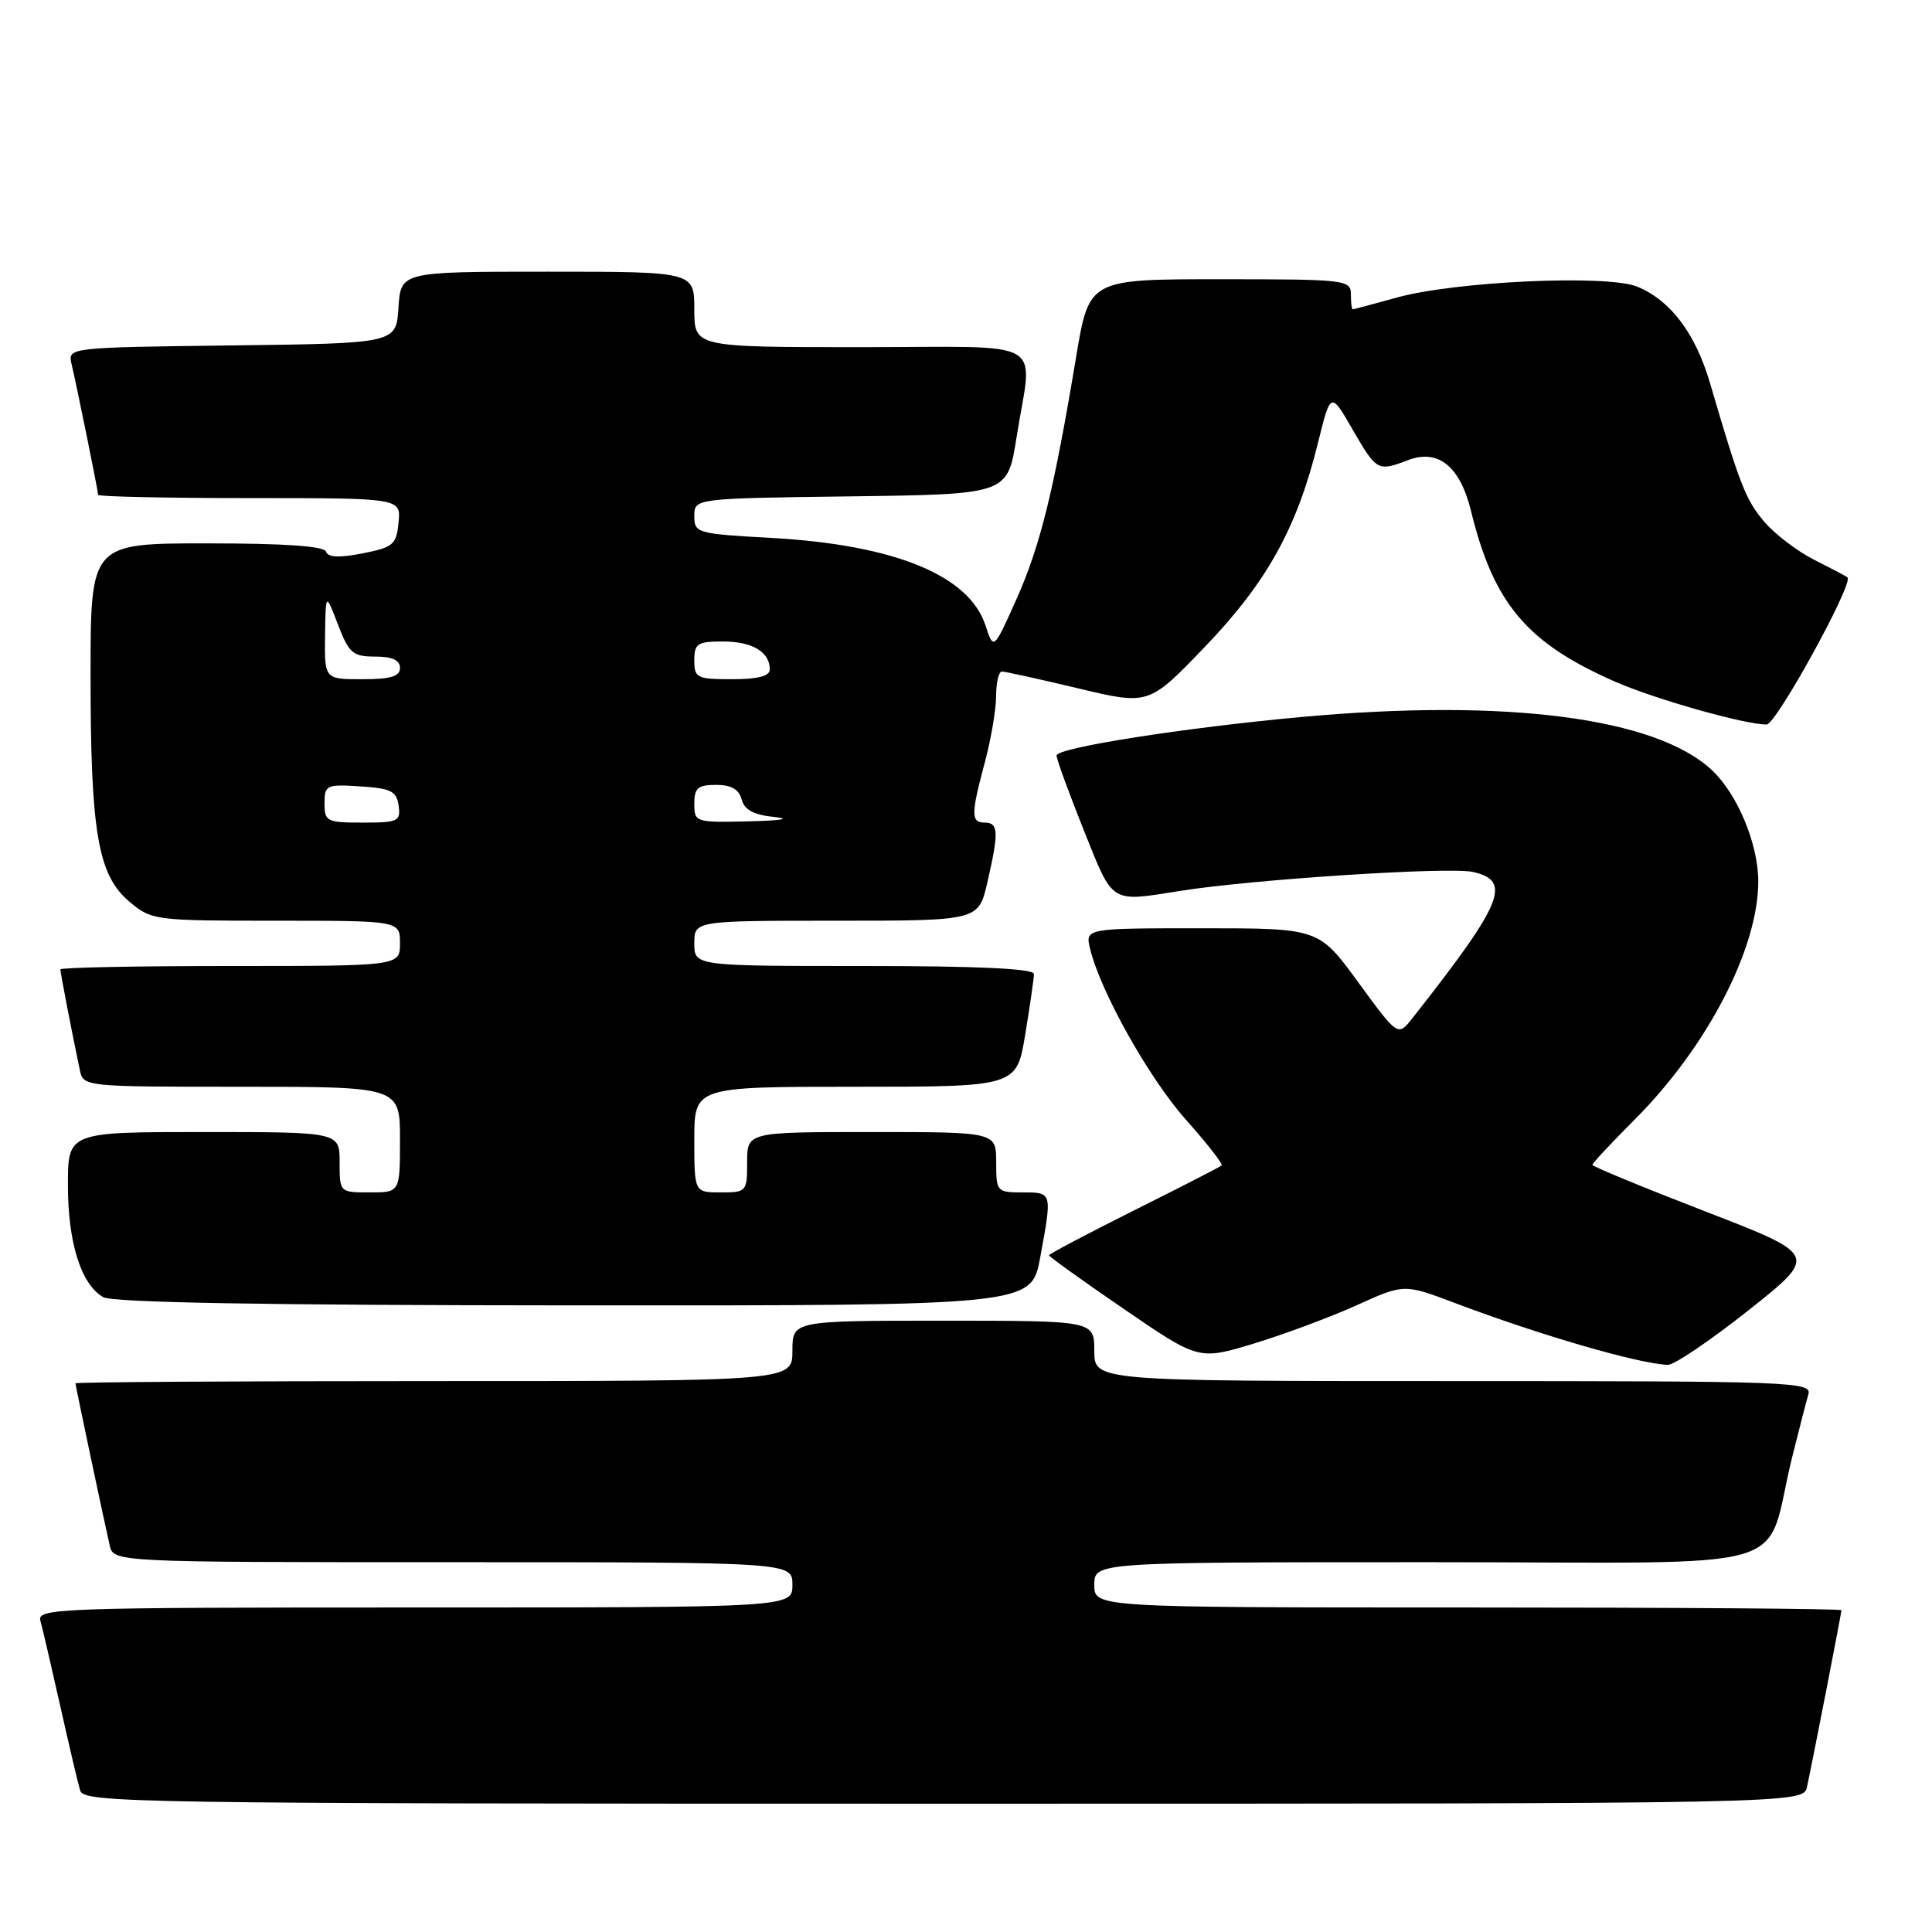 <?xml version="1.0" encoding="UTF-8" standalone="no"?>
<!DOCTYPE svg PUBLIC "-//W3C//DTD SVG 1.1//EN" "http://www.w3.org/Graphics/SVG/1.1/DTD/svg11.dtd" >
<svg xmlns="http://www.w3.org/2000/svg" xmlns:xlink="http://www.w3.org/1999/xlink" version="1.1" viewBox="0 0 256 256">
 <g >
 <path fill="currentColor"
d=" M 239.44 236.75 C 240.27 232.90 244.00 213.74 244.00 213.36 C 244.00 213.16 221.73 213.00 194.50 213.00 C 145.00 213.00 145.00 213.00 145.00 210.00 C 145.00 207.00 145.00 207.00 189.46 207.00 C 239.72 207.00 233.57 208.79 237.49 193.00 C 238.38 189.43 239.34 185.71 239.62 184.75 C 240.11 183.10 237.40 183.00 192.57 183.00 C 145.00 183.00 145.00 183.00 145.00 179.00 C 145.00 175.00 145.00 175.00 125.00 175.00 C 105.00 175.00 105.00 175.00 105.00 179.00 C 105.00 183.00 105.00 183.00 57.50 183.00 C 31.38 183.00 10.00 183.13 10.00 183.30 C 10.00 183.60 13.60 200.65 14.53 204.75 C 15.04 207.00 15.04 207.00 60.02 207.00 C 105.00 207.00 105.00 207.00 105.00 210.00 C 105.00 213.00 105.00 213.00 54.93 213.00 C 7.73 213.00 4.89 213.10 5.35 214.75 C 5.62 215.71 6.80 220.78 7.97 226.00 C 9.14 231.22 10.33 236.29 10.62 237.25 C 11.11 238.90 17.42 239.00 125.05 239.00 C 238.96 239.00 238.96 239.00 239.44 236.75 Z  M 231.71 173.60 C 240.91 166.30 240.91 166.30 225.96 160.52 C 217.73 157.34 211.00 154.56 211.00 154.35 C 211.00 154.13 213.51 151.45 216.57 148.38 C 226.23 138.73 233.02 125.61 232.98 116.71 C 232.95 111.78 230.21 105.22 226.86 102.07 C 219.45 95.10 199.67 92.53 172.50 95.00 C 156.90 96.43 140.00 99.08 140.00 100.11 C 140.00 100.59 141.62 105.04 143.60 109.99 C 147.56 119.88 147.01 119.54 156.50 118.03 C 166.03 116.52 191.98 114.84 195.13 115.53 C 200.40 116.69 199.20 119.61 187.14 134.93 C 185.23 137.35 185.23 137.35 179.99 130.18 C 174.75 123.00 174.75 123.00 159.27 123.00 C 143.78 123.00 143.78 123.00 144.45 125.75 C 145.84 131.45 152.27 142.91 157.17 148.40 C 159.96 151.53 162.07 154.24 161.87 154.43 C 161.67 154.62 156.44 157.30 150.25 160.39 C 144.06 163.49 139.00 166.16 139.00 166.33 C 139.00 166.51 143.46 169.71 148.92 173.45 C 158.84 180.24 158.84 180.24 166.17 178.02 C 170.20 176.79 176.32 174.51 179.77 172.95 C 186.04 170.11 186.04 170.11 192.77 172.65 C 204.00 176.90 217.15 180.72 221.00 180.85 C 221.82 180.88 226.64 177.62 231.71 173.60 Z  M 137.83 166.63 C 139.43 157.93 139.45 158.00 135.50 158.00 C 132.08 158.00 132.00 157.90 132.00 154.00 C 132.00 150.00 132.00 150.00 115.50 150.00 C 99.00 150.00 99.00 150.00 99.00 154.00 C 99.00 157.90 98.92 158.00 95.50 158.00 C 92.00 158.00 92.00 158.00 92.00 151.00 C 92.00 144.00 92.00 144.00 113.35 144.00 C 134.71 144.00 134.71 144.00 135.85 137.06 C 136.48 133.24 137.00 129.64 137.00 129.06 C 137.00 128.35 129.65 128.00 114.50 128.00 C 92.00 128.00 92.00 128.00 92.00 125.00 C 92.00 122.00 92.00 122.00 110.83 122.00 C 129.66 122.00 129.66 122.00 130.83 116.92 C 132.36 110.29 132.31 109.00 130.50 109.00 C 128.64 109.00 128.64 107.93 130.50 101.00 C 131.31 97.97 131.98 94.04 131.99 92.25 C 131.99 90.46 132.34 88.99 132.75 88.98 C 133.16 88.98 137.71 89.98 142.86 91.21 C 152.23 93.45 152.23 93.45 159.70 85.66 C 167.90 77.11 171.86 69.95 174.64 58.68 C 176.32 51.87 176.32 51.87 179.24 56.94 C 182.41 62.42 182.56 62.50 186.57 60.97 C 190.57 59.45 193.46 61.78 194.91 67.68 C 197.92 79.99 202.31 85.19 214.00 90.32 C 219.35 92.66 231.14 96.00 234.09 96.00 C 235.35 96.00 245.66 77.25 244.80 76.51 C 244.64 76.36 242.64 75.31 240.38 74.17 C 238.11 73.02 235.11 70.73 233.72 69.07 C 231.31 66.21 230.51 64.16 226.59 50.78 C 224.66 44.19 221.37 39.81 216.96 37.99 C 213.02 36.35 192.80 37.27 185.00 39.45 C 181.97 40.29 179.39 40.98 179.25 40.99 C 179.11 40.99 179.00 40.10 179.00 39.00 C 179.00 37.08 178.33 37.00 161.65 37.00 C 144.31 37.00 144.31 37.00 142.60 47.25 C 139.65 64.99 137.85 72.29 134.71 79.34 C 131.66 86.17 131.66 86.17 130.58 82.87 C 128.41 76.23 118.53 72.19 102.25 71.28 C 92.34 70.73 92.00 70.64 92.00 68.38 C 92.00 66.04 92.00 66.04 112.75 65.77 C 133.50 65.50 133.50 65.50 134.69 58.00 C 136.82 44.54 139.33 46.00 114.00 46.00 C 92.00 46.00 92.00 46.00 92.00 41.00 C 92.00 36.00 92.00 36.00 72.55 36.00 C 53.11 36.00 53.11 36.00 52.80 40.75 C 52.50 45.50 52.50 45.50 30.74 45.77 C 8.97 46.04 8.97 46.04 9.49 48.27 C 10.29 51.71 13.00 65.08 13.00 65.57 C 13.00 65.80 22.03 66.00 33.06 66.00 C 53.13 66.00 53.13 66.00 52.81 69.22 C 52.53 72.17 52.12 72.52 48.03 73.33 C 44.95 73.93 43.45 73.86 43.20 73.10 C 42.95 72.36 37.75 72.00 27.42 72.00 C 12.00 72.00 12.00 72.00 12.00 89.45 C 12.00 110.31 12.97 115.96 17.15 119.48 C 20.09 121.95 20.48 122.00 36.58 122.00 C 53.00 122.00 53.00 122.00 53.00 125.00 C 53.00 128.00 53.00 128.00 30.50 128.00 C 18.12 128.00 8.00 128.20 8.00 128.45 C 8.00 128.88 9.56 136.96 10.57 141.75 C 11.04 144.00 11.07 144.00 32.02 144.00 C 53.00 144.00 53.00 144.00 53.00 151.00 C 53.00 158.00 53.00 158.00 49.00 158.00 C 45.00 158.00 45.00 158.00 45.00 154.00 C 45.00 150.00 45.00 150.00 27.00 150.00 C 9.00 150.00 9.00 150.00 9.00 157.03 C 9.00 164.64 10.73 170.17 13.66 171.87 C 14.91 172.60 34.86 172.95 76.08 172.97 C 136.65 173.00 136.65 173.00 137.83 166.63 Z  M 43.00 106.45 C 43.00 104.02 43.24 103.91 47.75 104.20 C 51.80 104.46 52.55 104.83 52.82 106.75 C 53.11 108.83 52.75 109.00 48.07 109.00 C 43.30 109.00 43.00 108.85 43.00 106.45 Z  M 92.00 106.50 C 92.00 104.41 92.47 104.00 94.88 104.00 C 96.89 104.00 97.92 104.59 98.27 105.93 C 98.64 107.32 99.87 107.98 102.64 108.26 C 104.91 108.50 103.52 108.73 99.25 108.83 C 92.14 109.00 92.00 108.95 92.00 106.50 Z  M 43.07 84.25 C 43.15 78.50 43.15 78.50 44.78 82.75 C 46.24 86.56 46.75 87.00 49.71 87.00 C 51.97 87.00 53.00 87.47 53.00 88.50 C 53.00 89.63 51.78 90.00 48.00 90.00 C 43.00 90.00 43.00 90.00 43.07 84.25 Z  M 92.00 87.50 C 92.00 85.27 92.41 85.00 95.80 85.00 C 99.68 85.00 102.00 86.38 102.00 88.70 C 102.00 89.59 100.44 90.00 97.00 90.00 C 92.33 90.00 92.00 89.83 92.00 87.50 Z "/>
</g>
</svg>